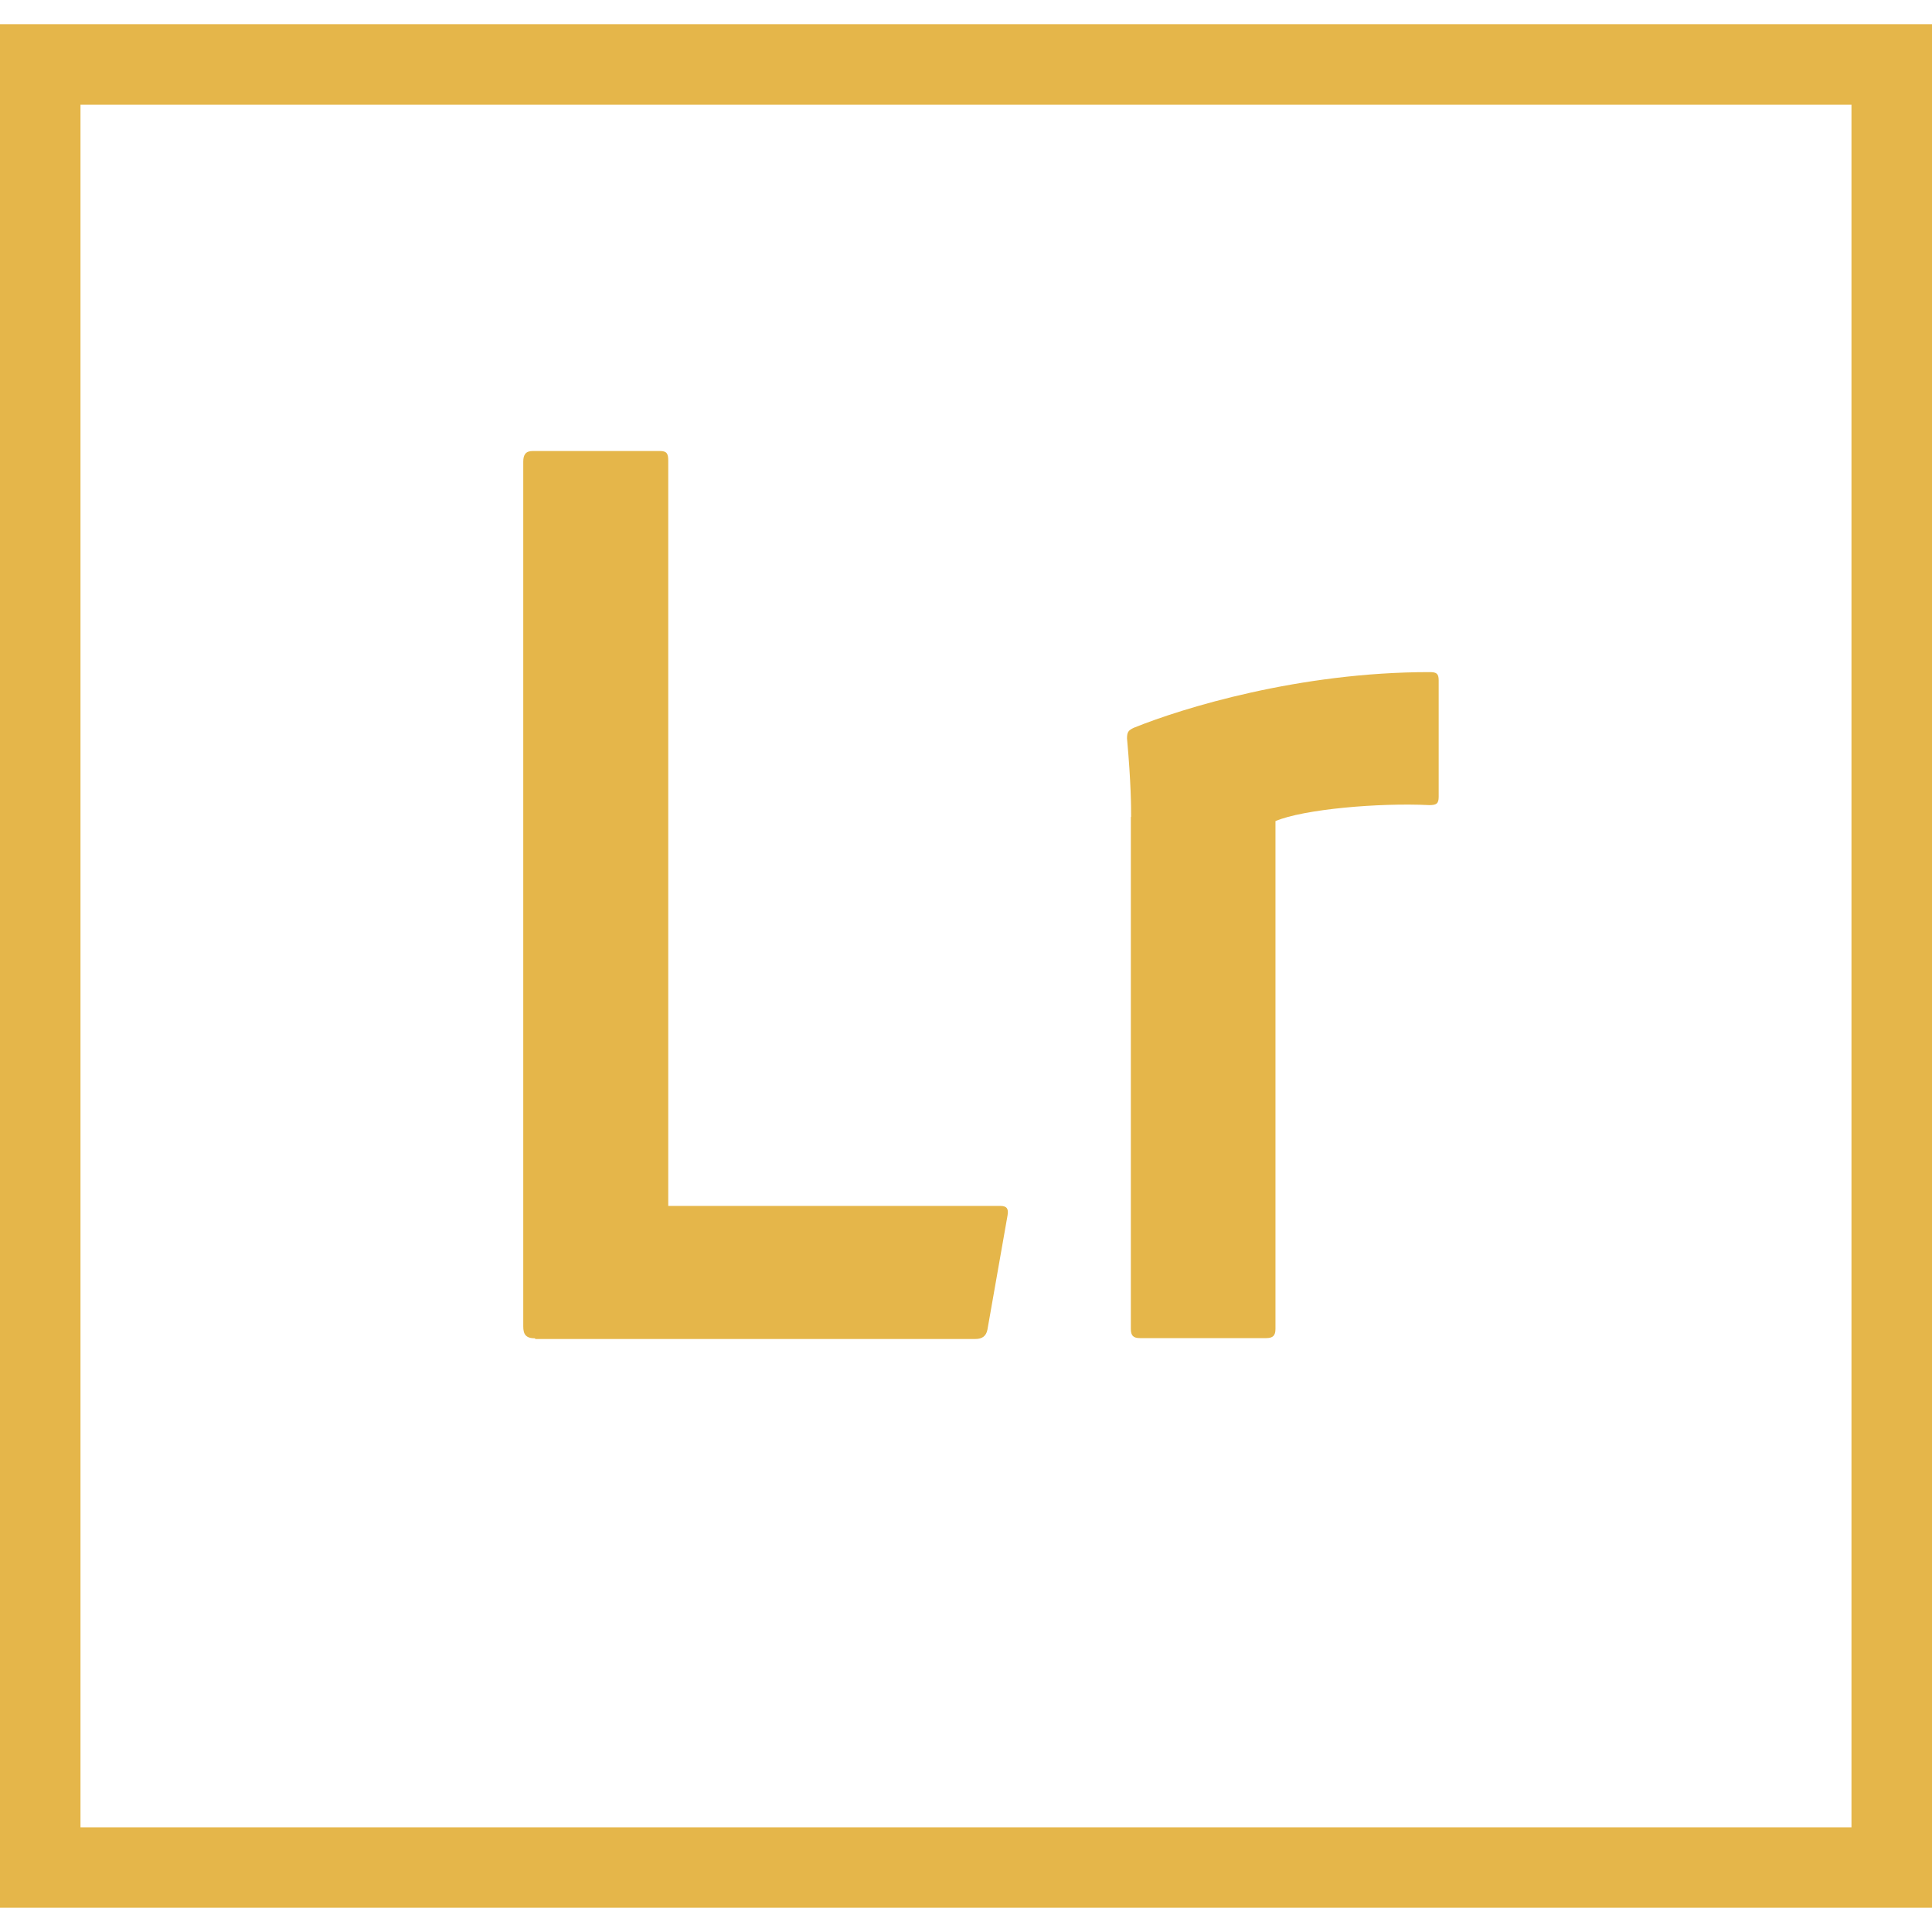 <svg width="50" height="50" viewBox="0 0 50 50" fill="none" xmlns="http://www.w3.org/2000/svg">
<path d="M0 0.626V49.372H50V0.626H0ZM2.083 2.711H47.916V47.291H2.083V2.711ZM13.85 34.636C13.606 34.636 13.542 34.53 13.542 34.328V11.947C13.542 11.767 13.606 11.672 13.786 11.672H17.081C17.261 11.672 17.294 11.745 17.294 11.923V31.209H25.887C26.058 31.209 26.106 31.284 26.075 31.455L25.555 34.409C25.522 34.58 25.416 34.653 25.244 34.653H13.85V34.636ZM29.273 21.142C29.273 20.89 29.273 20.28 29.167 19.109C29.167 18.939 29.209 18.897 29.347 18.833C30.616 18.32 33.628 17.394 36.997 17.394C37.167 17.394 37.233 17.425 37.233 17.605V20.623C37.233 20.803 37.169 20.836 36.989 20.836C35.688 20.772 33.733 20.942 33.009 21.25V34.394C33.009 34.564 32.942 34.63 32.772 34.63H29.502C29.331 34.63 29.266 34.566 29.266 34.394V21.144L29.273 21.142Z" fill="#E5B64A"/>
</svg>
